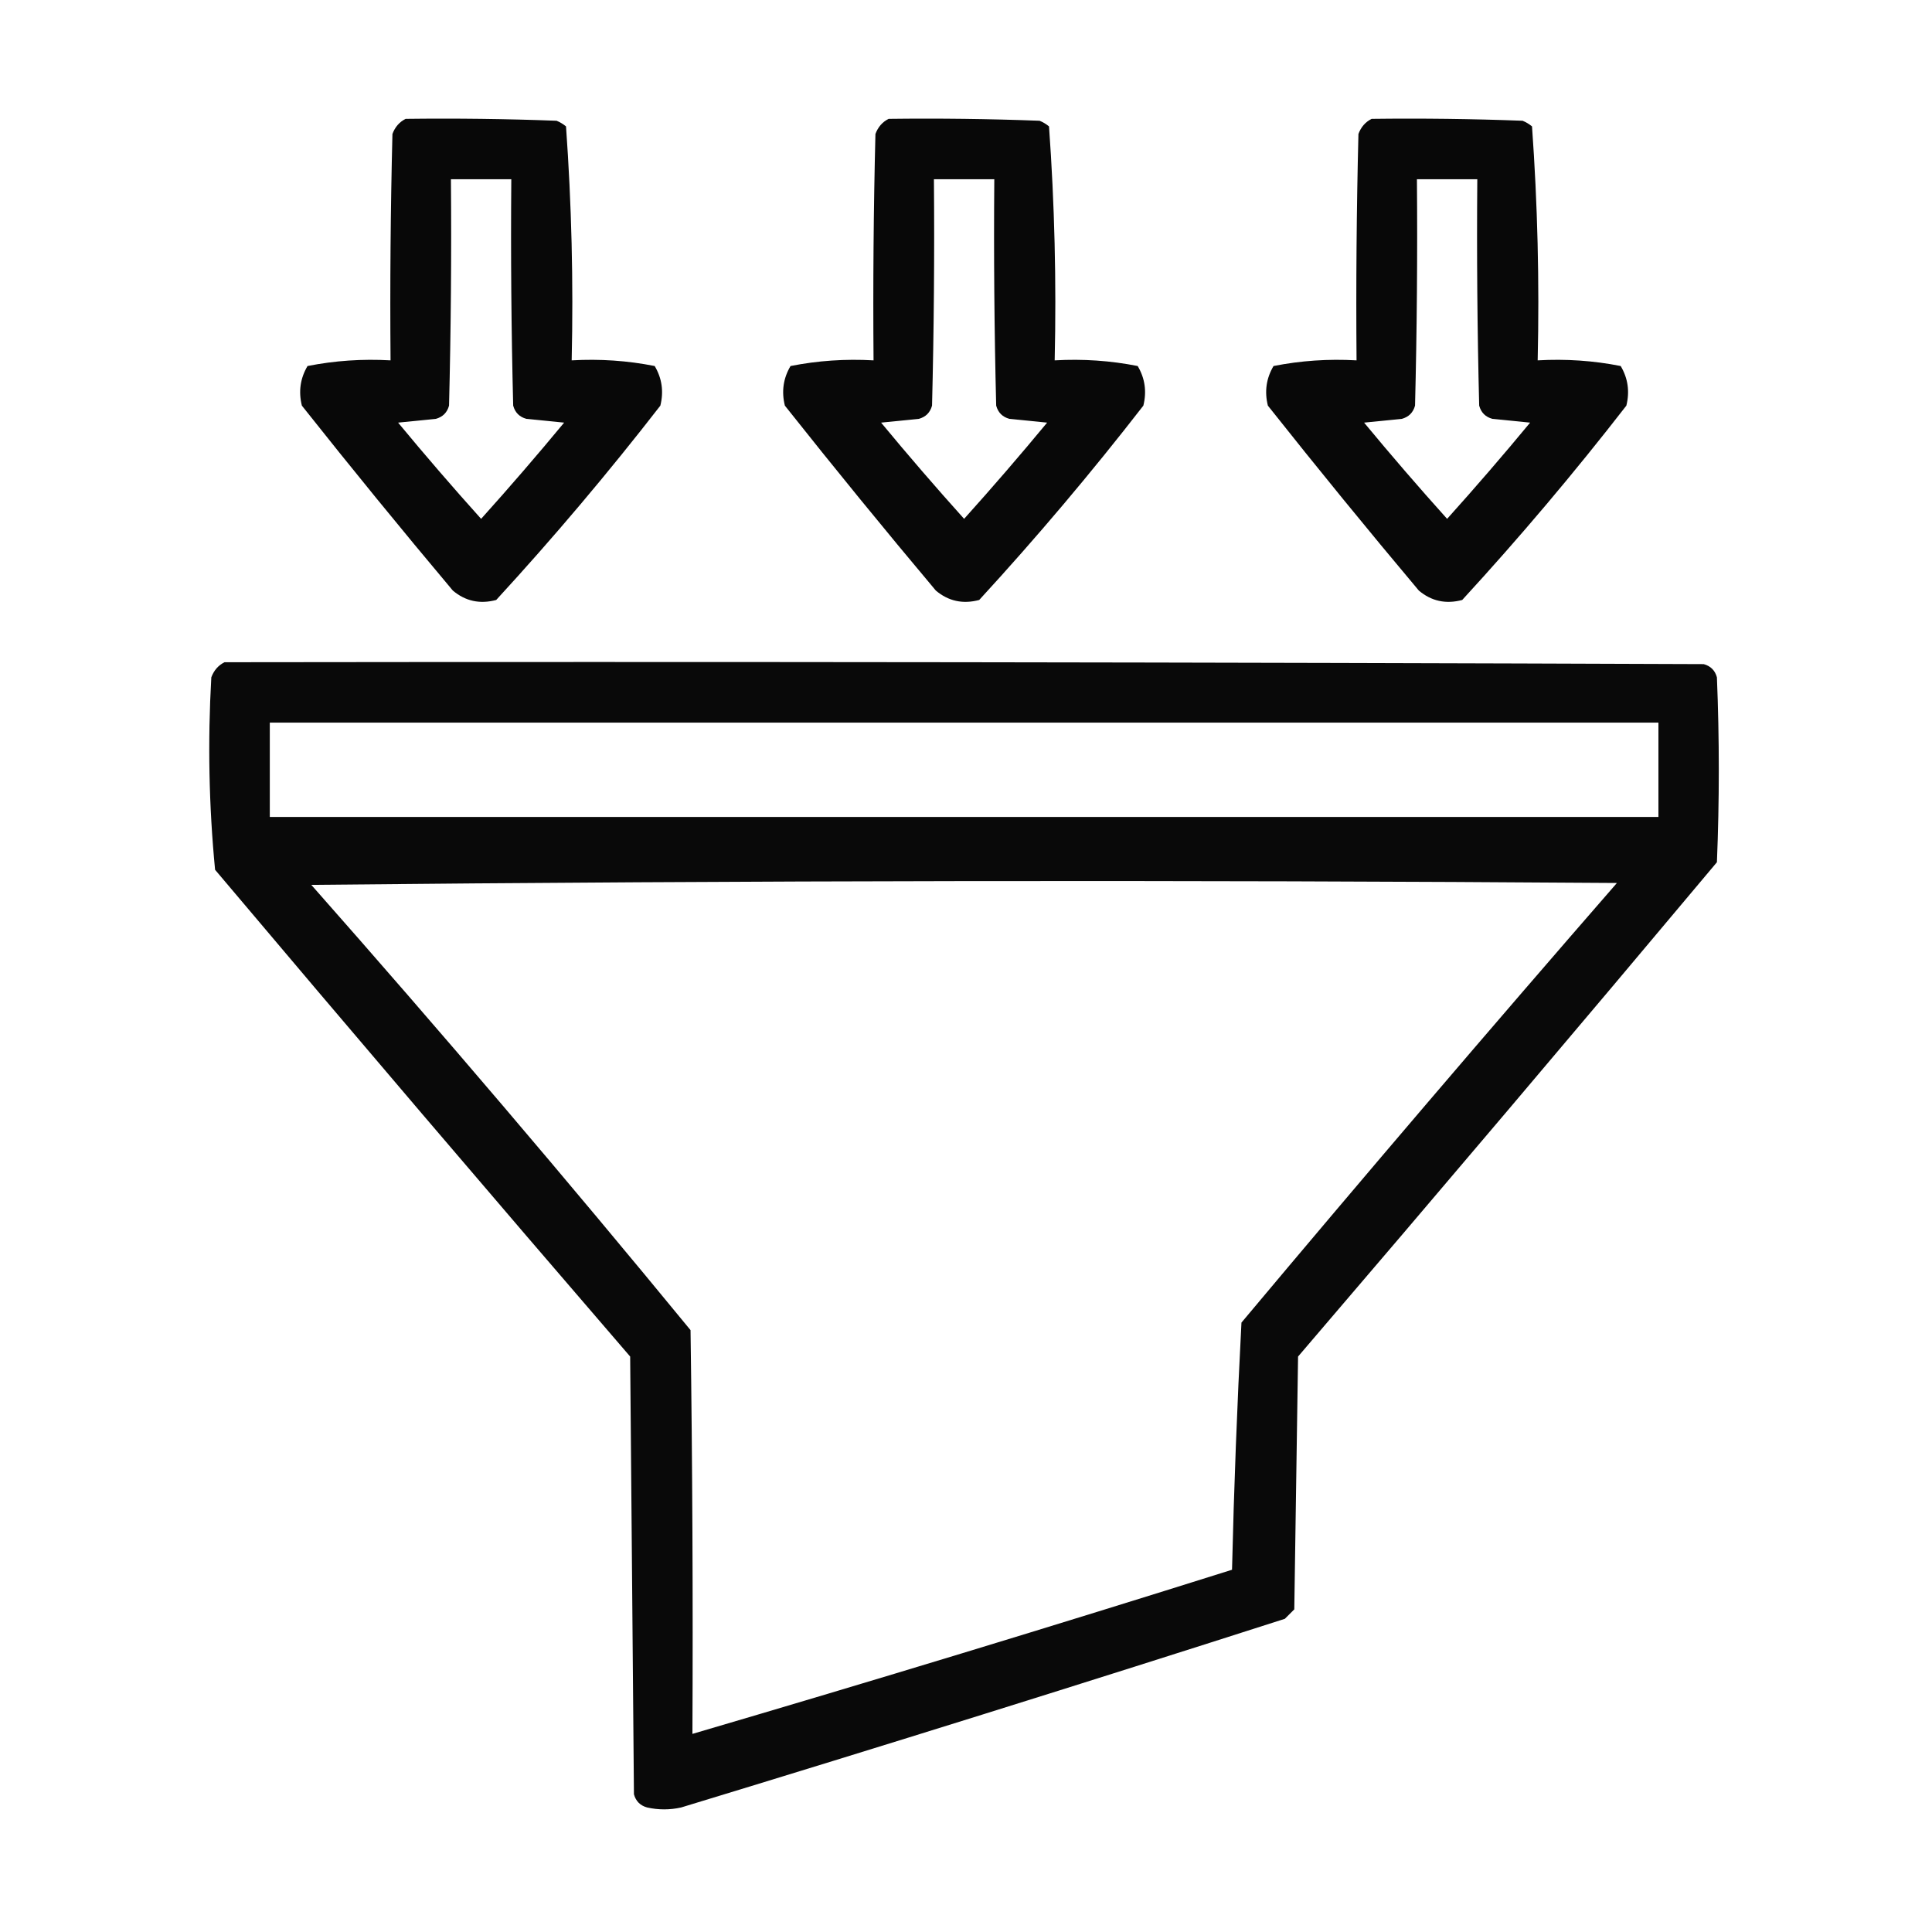 <?xml version="1.0" encoding="UTF-8"?>
<!DOCTYPE svg PUBLIC "-//W3C//DTD SVG 1.1//EN" "http://www.w3.org/Graphics/SVG/1.1/DTD/svg11.dtd">
<svg xmlns="http://www.w3.org/2000/svg" version="1.1" width="512px" height="512px" style="shape-rendering:geometricPrecision; text-rendering:geometricPrecision; image-rendering:optimizeQuality; fill-rule:evenodd; clip-rule:evenodd" xmlns:xlink="http://www.w3.org/1999/xlink">
<g><path style="opacity:0.965" fill="#000000" d="M 107.5,31.5 C 120.837,31.333 134.171,31.5 147.5,32C 148.416,32.374 149.25,32.874 150,33.5C 151.477,54.075 151.977,74.742 151.5,95.5C 158.947,95.071 166.281,95.571 173.5,97C 175.429,100.256 175.929,103.756 175,107.5C 161.192,125.303 146.692,142.47 131.5,159C 127.171,160.151 123.338,159.318 120,156.5C 106.427,140.35 93.094,124.017 80,107.5C 79.072,103.756 79.572,100.256 81.5,97C 88.719,95.571 96.053,95.071 103.5,95.5C 103.333,75.497 103.5,55.497 104,35.5C 104.69,33.65 105.856,32.316 107.5,31.5 Z M 119.5,47.5 C 124.833,47.5 130.167,47.5 135.5,47.5C 135.333,67.503 135.5,87.503 136,107.5C 136.5,109.333 137.667,110.5 139.5,111C 142.833,111.333 146.167,111.667 149.5,112C 142.324,120.673 134.991,129.173 127.5,137.5C 120.009,129.173 112.676,120.673 105.5,112C 108.833,111.667 112.167,111.333 115.5,111C 117.333,110.5 118.5,109.333 119,107.5C 119.5,87.503 119.667,67.503 119.5,47.5 Z"/></g>
<g><path style="opacity:0.965" fill="#000000" d="M 235.5,31.5 C 248.837,31.333 262.171,31.5 275.5,32C 276.416,32.374 277.25,32.874 278,33.5C 279.477,54.075 279.977,74.742 279.5,95.5C 286.947,95.071 294.281,95.571 301.5,97C 303.429,100.256 303.929,103.756 303,107.5C 289.192,125.303 274.692,142.47 259.5,159C 255.171,160.151 251.338,159.318 248,156.5C 234.427,140.35 221.094,124.017 208,107.5C 207.071,103.756 207.571,100.256 209.5,97C 216.719,95.571 224.053,95.071 231.5,95.5C 231.333,75.497 231.5,55.497 232,35.5C 232.69,33.65 233.856,32.316 235.5,31.5 Z M 247.5,47.5 C 252.833,47.5 258.167,47.5 263.5,47.5C 263.333,67.503 263.5,87.503 264,107.5C 264.5,109.333 265.667,110.5 267.5,111C 270.833,111.333 274.167,111.667 277.5,112C 270.324,120.673 262.991,129.173 255.5,137.5C 248.009,129.173 240.676,120.673 233.5,112C 236.833,111.667 240.167,111.333 243.5,111C 245.333,110.5 246.5,109.333 247,107.5C 247.5,87.503 247.667,67.503 247.5,47.5 Z"/></g>
<g><path style="opacity:0.965" fill="#000000" d="M 363.5,31.5 C 376.837,31.333 390.171,31.5 403.5,32C 404.416,32.374 405.25,32.874 406,33.5C 407.477,54.075 407.977,74.742 407.5,95.5C 414.947,95.071 422.281,95.571 429.5,97C 431.429,100.256 431.929,103.756 431,107.5C 417.192,125.303 402.692,142.47 387.5,159C 383.171,160.151 379.338,159.318 376,156.5C 362.427,140.35 349.094,124.017 336,107.5C 335.071,103.756 335.571,100.256 337.5,97C 344.719,95.571 352.053,95.071 359.5,95.5C 359.333,75.497 359.5,55.497 360,35.5C 360.69,33.65 361.856,32.316 363.5,31.5 Z M 375.5,47.5 C 380.833,47.5 386.167,47.5 391.5,47.5C 391.333,67.503 391.5,87.503 392,107.5C 392.5,109.333 393.667,110.5 395.5,111C 398.833,111.333 402.167,111.667 405.5,112C 398.324,120.673 390.991,129.173 383.5,137.5C 376.009,129.173 368.676,120.673 361.5,112C 364.833,111.667 368.167,111.333 371.5,111C 373.333,110.5 374.5,109.333 375,107.5C 375.5,87.503 375.667,67.503 375.5,47.5 Z"/></g>
<g><path style="opacity:0.961" fill="#000000" d="M 59.5,175.5 C 190.167,175.333 320.834,175.5 451.5,176C 453.333,176.5 454.5,177.667 455,179.5C 455.667,195.833 455.667,212.167 455,228.5C 418.237,272.352 381.237,316.019 344,359.5C 343.667,381.833 343.333,404.167 343,426.5C 342.167,427.333 341.333,428.167 340.5,429C 287.299,446.067 233.966,462.733 180.5,479C 177.5,479.667 174.5,479.667 171.5,479C 169.667,478.5 168.5,477.333 168,475.5C 167.667,436.833 167.333,398.167 167,359.5C 130.096,316.686 93.43,273.686 57,230.5C 55.362,213.591 55.029,196.591 56,179.5C 56.69,177.65 57.856,176.316 59.5,175.5 Z M 71.5,191.5 C 194.167,191.5 316.833,191.5 439.5,191.5C 439.5,199.833 439.5,208.167 439.5,216.5C 316.833,216.5 194.167,216.5 71.5,216.5C 71.5,208.167 71.5,199.833 71.5,191.5 Z M 82.5,234.5 C 197.666,233.334 312.999,233.167 428.5,234C 394.959,272.539 361.792,311.372 329,350.5C 327.849,372.318 327.016,394.151 326.5,416C 278.953,430.969 231.286,445.469 183.5,459.5C 183.667,423.832 183.5,388.165 183,352.5C 150.193,312.538 116.693,273.204 82.5,234.5 Z"/></g>
</svg>

